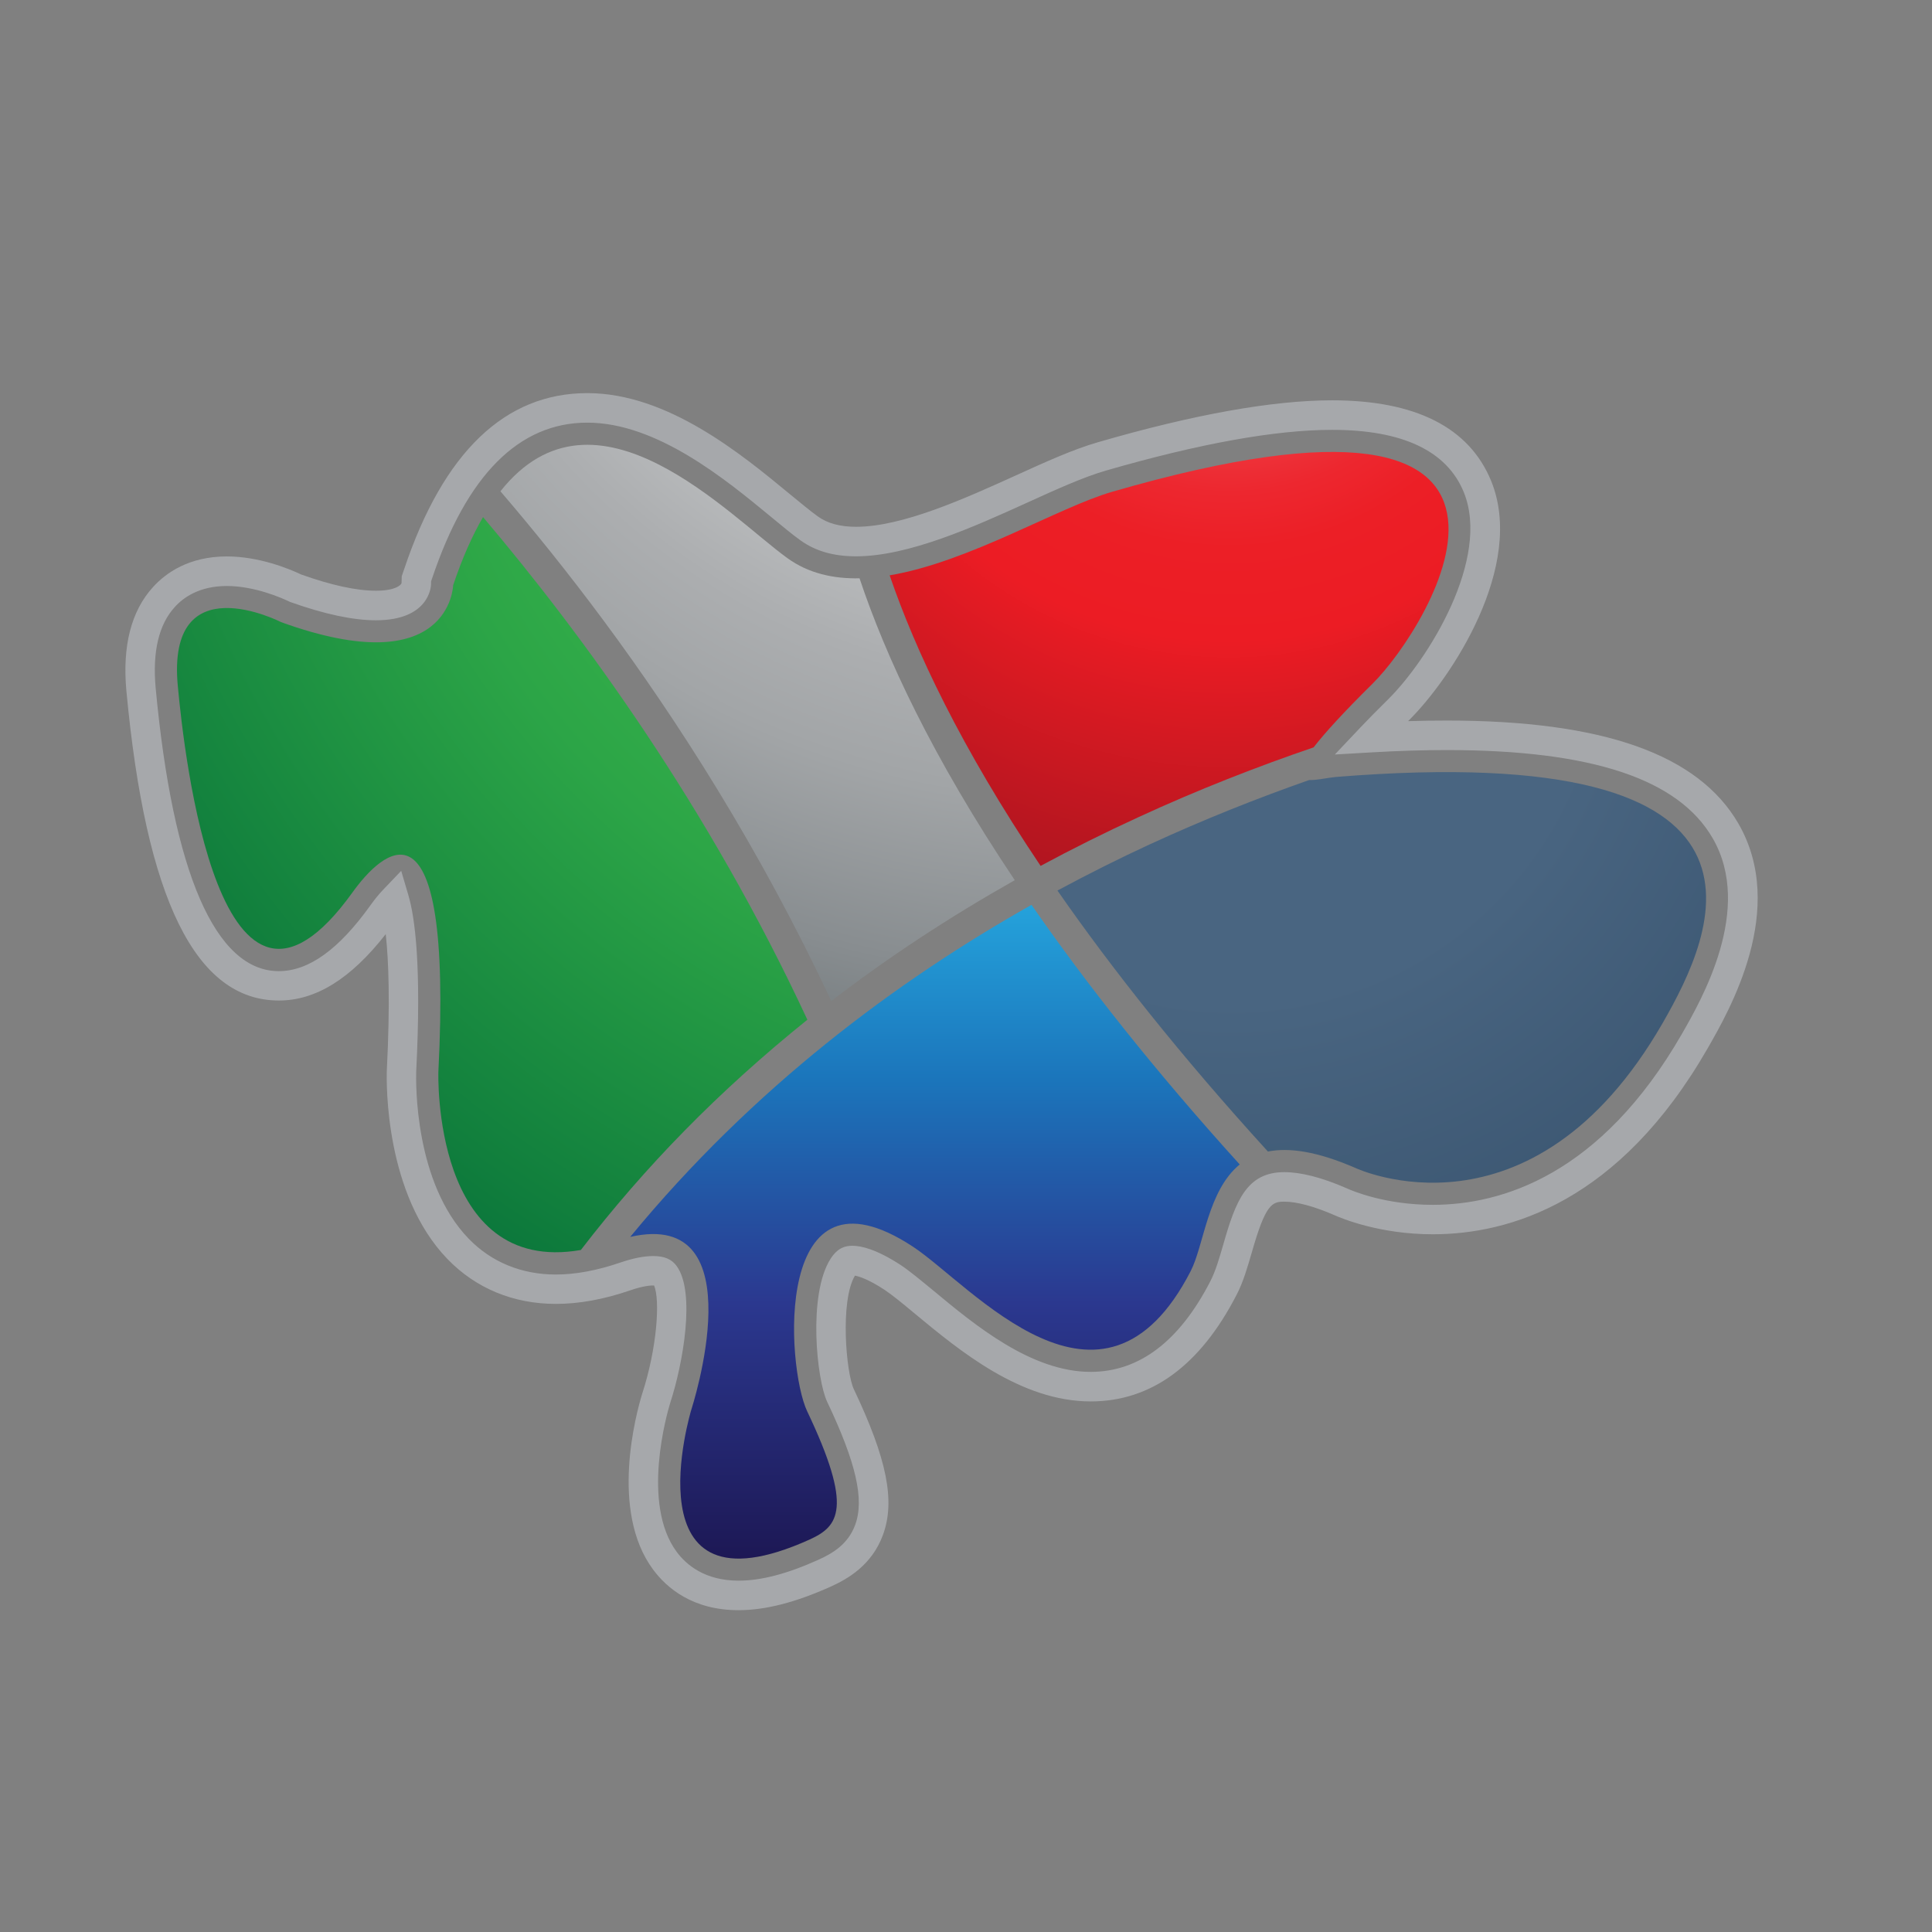 <?xml version="1.0" encoding="utf-8"?>
<!-- Generator: Adobe Illustrator 16.0.0, SVG Export Plug-In . SVG Version: 6.00 Build 0)  -->
<!DOCTYPE svg PUBLIC "-//W3C//DTD SVG 1.1//EN" "http://www.w3.org/Graphics/SVG/1.1/DTD/svg11.dtd">
<svg version="1.1" id="Layer_1" xmlns="http://www.w3.org/2000/svg" xmlns:xlink="http://www.w3.org/1999/xlink" x="0px" y="0px"
	 width="100px" height="100px" viewBox="0 0 100 100" enable-background="new 0 0 100 100" xml:space="preserve">
<rect x="0" y="0" width="100" height="100" fill="#808080" stroke="none"/>
<g>
	<g>
		<radialGradient id="SVGID_1_" cx="63.597" cy="12.627" r="62.759" gradientUnits="userSpaceOnUse">
			<stop  offset="0" style="stop-color:#FFFFFF"/>
			<stop  offset="0.02" style="stop-color:#FCD7D8"/>
			<stop  offset="0.045" style="stop-color:#F8ABAE"/>
			<stop  offset="0.073" style="stop-color:#F58589"/>
			<stop  offset="0.102" style="stop-color:#F2646A"/>
			<stop  offset="0.133" style="stop-color:#F04A50"/>
			<stop  offset="0.167" style="stop-color:#EE353C"/>
			<stop  offset="0.205" style="stop-color:#ED272F"/>
			<stop  offset="0.251" style="stop-color:#EC1F26"/>
			<stop  offset="0.327" style="stop-color:#EC1C24"/>
			<stop  offset="0.355" style="stop-color:#E31B23"/>
			<stop  offset="0.508" style="stop-color:#B81620"/>
			<stop  offset="0.627" style="stop-color:#9D121E"/>
			<stop  offset="0.697" style="stop-color:#93111D"/>
			<stop  offset="0.982" style="stop-color:#6E0008"/>
		</radialGradient>
		<path fill="url(#SVGID_1_)" d="M53.861,44.818c1.644-0.884,3.328-1.726,5.063-2.521c3.122-1.439,6.174-2.626,9.067-3.613
			c0.579-0.748,1.541-1.805,3.056-3.301c2.979-2.942,11.793-17.257-13.486-9.927c-2.795,0.81-7.399,3.63-11.512,4.323
			C47.378,33.661,49.736,38.68,53.861,44.818z"/>
		<radialGradient id="SVGID_2_" cx="56.17" cy="-0.332" r="68.851" gradientUnits="userSpaceOnUse">
			<stop  offset="0" style="stop-color:#E5E2DF"/>
			<stop  offset="0" style="stop-color:#F1EFEE"/>
			<stop  offset="0" style="stop-color:#FFFFFF"/>
			<stop  offset="0.125" style="stop-color:#F0F1F1"/>
			<stop  offset="0.363" style="stop-color:#C9CBCC"/>
			<stop  offset="0.522" style="stop-color:#ACAEB0"/>
			<stop  offset="0.603" style="stop-color:#A2A5A7"/>
			<stop  offset="0.738" style="stop-color:#888D90"/>
			<stop  offset="0.911" style="stop-color:#5E6769"/>
			<stop  offset="1" style="stop-color:#455053"/>
		</radialGradient>
		<path fill="url(#SVGID_2_)" d="M31.278,32.17c3.727,5.031,8.034,11.703,11.748,19.645c2.952-2.271,6.124-4.352,9.498-6.257
			c-4.278-6.382-6.69-11.603-8.034-15.624c-1.371,0.027-2.645-0.26-3.729-1.041c-2.979-2.145-9.938-9.679-14.859-3.464
			C27.591,27.398,29.412,29.651,31.278,32.17z"/>
		<linearGradient id="SVGID_3_" gradientUnits="userSpaceOnUse" x1="48.394" y1="36.485" x2="48.394" y2="95.897">
			<stop  offset="0" style="stop-color:#00ADEE"/>
			<stop  offset="0.002" style="stop-color:#01ADEE"/>
			<stop  offset="0.053" style="stop-color:#15ABE6"/>
			<stop  offset="0.103" style="stop-color:#22A9E2"/>
			<stop  offset="0.151" style="stop-color:#26A9E0"/>
			<stop  offset="0.327" style="stop-color:#1B75BB"/>
			<stop  offset="0.521" style="stop-color:#2B388F"/>
			<stop  offset="0.758" style="stop-color:#1C1651"/>
			<stop  offset="1" style="stop-color:#120742"/>
		</linearGradient>
		<path fill="url(#SVGID_3_)" d="M53.391,46.835c-6.987,3.938-14.424,9.473-20.771,17.187c6.576-1.504,3.164,8.936,3.164,8.936
			s-3.345,11.001,6.115,6.731c1.511-0.687,2.277-1.604-0.12-6.641c-1.086-2.288-1.796-13.301,5.472-8.522
			c3.014,1.981,9.798,10.167,14.378,1.267c0.688-1.333,0.875-4.165,2.539-5.52C59.716,55.358,56.19,50.873,53.391,46.835z"/>
		<radialGradient id="SVGID_4_" cx="60.684" cy="10.879" r="91.069" gradientUnits="userSpaceOnUse">
			<stop  offset="0" style="stop-color:#8BC53F"/>
			<stop  offset="0.345" style="stop-color:#37B34A"/>
			<stop  offset="0.456" style="stop-color:#2CA547"/>
			<stop  offset="0.664" style="stop-color:#117F3D"/>
			<stop  offset="0.776" style="stop-color:#006838"/>
			<stop  offset="1" style="stop-color:#000600"/>
		</radialGradient>
		<path fill="url(#SVGID_4_)" d="M22.69,55.485c0,0-0.336,10.551,7.375,9.214c1.652-2.148,3.434-4.204,5.354-6.161
			c1.984-2.024,4.111-3.939,6.37-5.757c-5.11-10.99-11.577-19.868-16.788-26.017c-0.553,0.956-1.074,2.116-1.546,3.528
			c0,0-0.127,5.089-8.909,1.908c0,0-5.936-3.045-5.343,3.306c0.324,3.487,2.156,20.264,9.036,10.692
			C19.741,44.105,23.455,40.472,22.69,55.485z"/>
		<radialGradient id="SVGID_5_" cx="63.742" cy="33.161" r="61.866" gradientUnits="userSpaceOnUse">
			<stop  offset="0.303" style="stop-color:#496581"/>
			<stop  offset="1" style="stop-color:#233C56"/>
		</radialGradient>
		<path fill="url(#SVGID_5_)" d="M69.14,40.216c-0.404,0.035-0.975,0.173-1.379,0.159c-2.651,0.929-5.422,2.027-8.247,3.328
			c-1.548,0.713-3.15,1.514-4.781,2.391c2.812,4.045,6.376,8.55,10.894,13.509c1.086-0.214,2.535-0.017,4.53,0.851
			c0,0,9.112,4.299,15.905-7.506C88.701,48.354,93.556,38.242,69.14,40.216z"/>
	</g>
	<g>
		<path fill="#A6A8AB" d="M38.229,83.343c-2.37,0-3.718-1.145-4.43-2.11c-2.244-3.031-0.869-8.068-0.572-9.052l0.014-0.045
			c0.763-2.343,0.94-4.856,0.612-5.6c-0.159-0.004-0.543,0.012-1.259,0.261c-1.346,0.461-2.633,0.693-3.819,0.693
			c-2.199,0-4.14-0.801-5.608-2.316c-3.251-3.357-3.167-9.121-3.145-9.774c0.178-3.51,0.093-5.699-0.057-7.049
			c-1.803,2.309-3.616,3.436-5.531,3.436c-4.305,0-6.884-5.241-7.892-16.028c-0.215-2.323,0.248-4.134,1.379-5.373
			c0.658-0.727,1.855-1.585,3.821-1.585c1.673,0,3.219,0.638,3.847,0.935c1.563,0.558,2.868,0.84,3.871,0.84
			c0.977,0,1.285-0.278,1.324-0.39l0.01-0.361l0.131-0.382c2.027-6.038,5.215-9.095,9.474-9.095c4.152,0,7.97,3.151,10.493,5.236
			c0.572,0.468,1.061,0.875,1.433,1.142c0.504,0.364,1.154,0.541,1.986,0.541c2.403,0,5.645-1.469,8.25-2.65
			c1.54-0.7,2.994-1.361,4.253-1.722c4.968-1.443,9.052-2.174,12.137-2.174c4.319,0,7.09,1.404,8.226,4.161
			c1.808,4.408-2.081,10.259-4.253,12.402c-0.013,0.017-0.025,0.031-0.042,0.043c0.694-0.022,1.363-0.031,2.007-0.031
			c8.076,0,13.008,1.744,15.089,5.329c2.556,4.427-0.463,9.676-1.599,11.652c-4.571,7.945-10.252,9.609-14.217,9.609
			c-2.771,0-4.737-0.83-5.104-0.994c-1.049-0.456-1.944-0.694-2.58-0.694c-0.632,0-0.971,0.107-1.689,2.643
			c-0.227,0.772-0.434,1.507-0.784,2.181c-1.884,3.657-4.423,5.516-7.549,5.516l0,0c-3.625,0-6.789-2.626-9.097-4.538
			c-0.615-0.516-1.194-0.986-1.573-1.238c-0.83-0.544-1.323-0.698-1.534-0.734c-0.782,1.313-0.458,5.033-0.058,5.876
			c1.716,3.609,2.153,5.79,1.509,7.539c-0.572,1.565-1.817,2.28-2.705,2.681C41.175,82.941,39.617,83.343,38.229,83.343z
			 M33.813,65.013c0.57,0,0.954,0.161,1.211,0.516c0.991,1.363,0.325,5.063-0.33,7.073l-0.008,0.028
			c-0.159,0.518-1.507,5.2,0.338,7.693c0.506,0.682,1.471,1.492,3.204,1.492c1.167,0,2.518-0.352,4.143-1.086
			c0.73-0.331,1.53-0.803,1.897-1.813c0.477-1.306,0.043-3.209-1.454-6.359c-0.544-1.148-1.001-5.537,0.167-7.388
			c0.382-0.607,0.794-0.688,1.144-0.688c0.444,0,1.237,0.176,2.496,0.998c0.45,0.297,1.062,0.806,1.706,1.335
			c2.135,1.774,5.054,4.194,8.126,4.194c2.511,0,4.593-1.581,6.194-4.69c0.276-0.537,0.467-1.202,0.669-1.899
			c0.645-2.268,1.218-3.749,3.159-3.749c0.854,0,1.932,0.271,3.204,0.825c0.326,0.152,2.027,0.867,4.48,0.867
			c3.559,0,8.688-1.535,12.896-8.846c1.016-1.771,3.712-6.465,1.595-10.126c-1.776-3.076-6.281-4.567-13.764-4.567
			c-1.197,0-2.502,0.039-3.864,0.118l-1.93,0.112l1.326-1.402c0.421-0.444,0.9-0.931,1.429-1.451
			c2.064-2.039,5.331-7.282,3.914-10.734c-0.875-2.133-3.171-3.217-6.813-3.217c-2.94,0-6.88,0.713-11.711,2.11
			c-1.152,0.333-2.561,0.971-4.048,1.648c-2.737,1.243-6.147,2.788-8.881,2.788c-1.165,0-2.104-0.271-2.878-0.828
			c-0.415-0.296-0.92-0.717-1.511-1.205c-2.358-1.946-5.917-4.886-9.523-4.886c-3.531,0-6.231,2.708-8.029,8.056l-0.054,0.159
			l-0.004,0.178c-0.004,0.074-0.081,1.837-2.852,1.837c-1.187,0-2.676-0.32-4.424-0.943l-0.073-0.031
			c-0.392-0.19-1.79-0.801-3.221-0.801c-1.408,0-2.243,0.588-2.692,1.088c-0.83,0.908-1.163,2.32-0.989,4.201
			c0.894,9.579,3.097,14.646,6.372,14.646c1.546,0,3.096-1.111,4.735-3.395c0.229-0.323,0.463-0.607,0.688-0.841l0.913-0.956
			l0.374,1.269c0.336,1.143,0.682,3.659,0.402,9.126c-0.014,0.57-0.097,5.74,2.717,8.646c1.177,1.214,2.736,1.854,4.512,1.854
			c1.02,0,2.136-0.21,3.324-0.615C32.762,65.124,33.34,65.013,33.813,65.013z"/>
	</g>
</g>
</svg>
